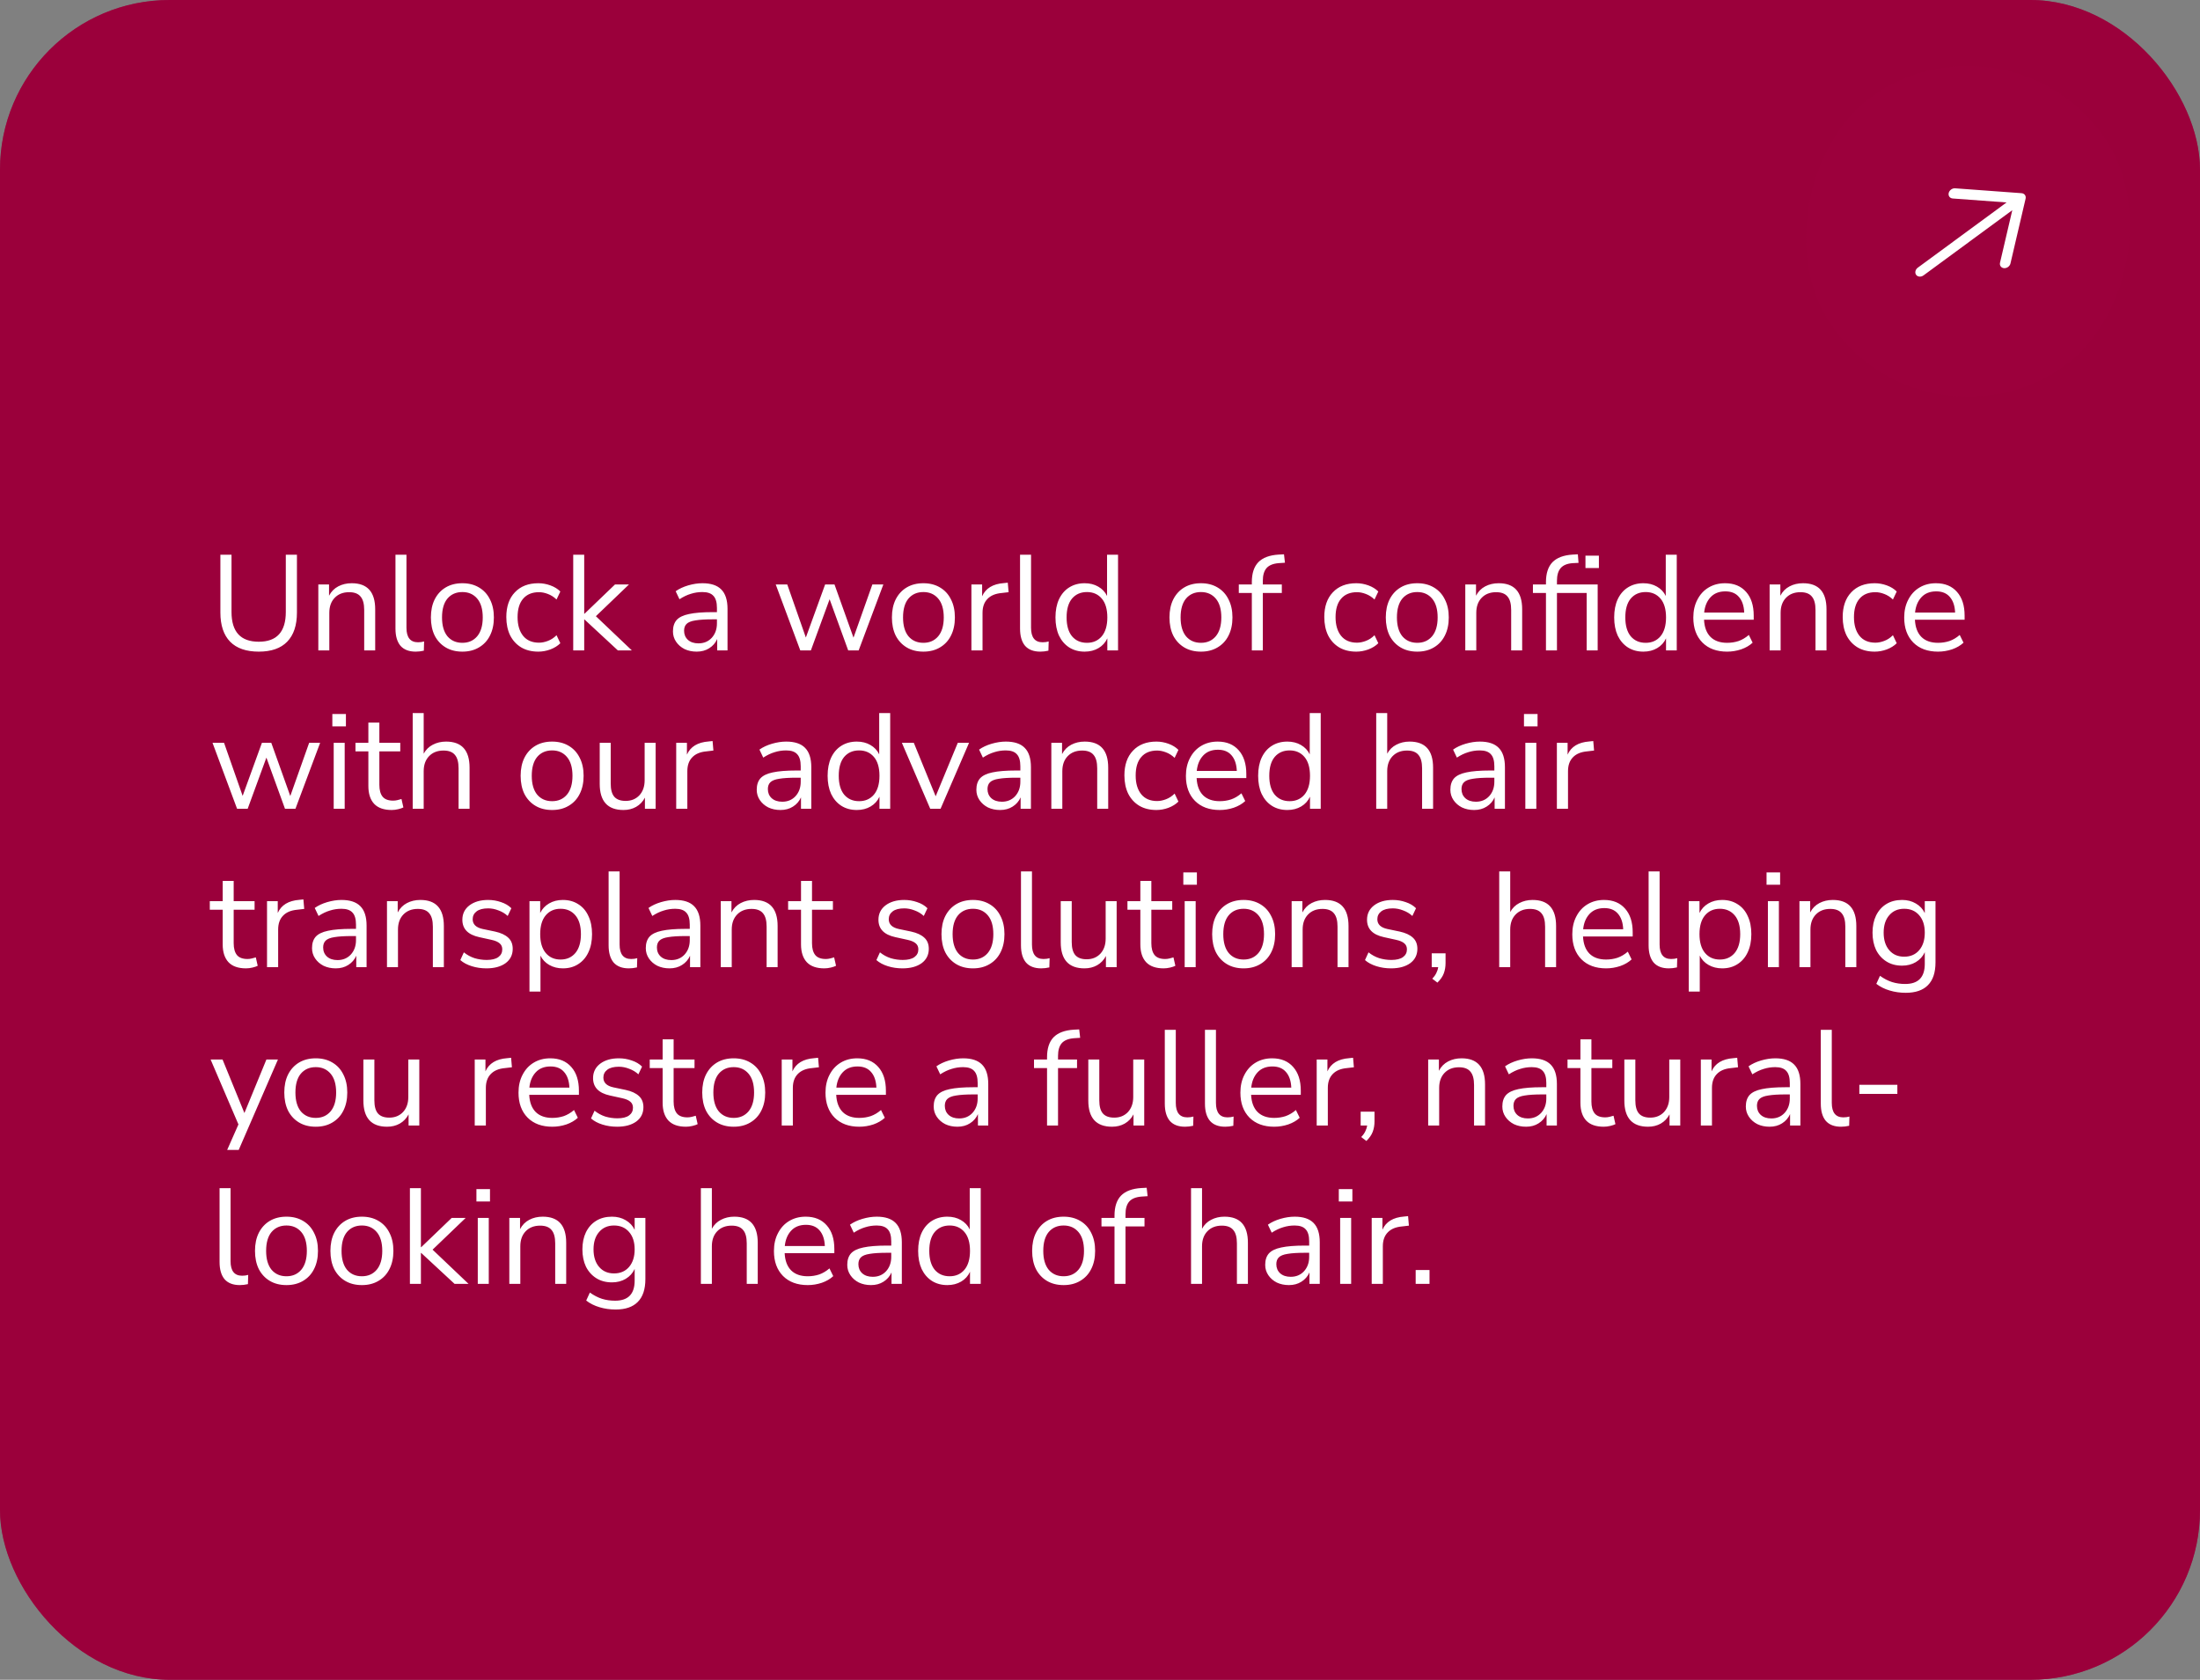<svg width="389" height="297" viewBox="0 0 389 297" fill="none" xmlns="http://www.w3.org/2000/svg">
<rect x="0" y="0" width="389" height="297" fill="#808080" stroke="none"/>
<g clip-path="url(#clip0_808_4062)">
<rect width="389" height="297" rx="30" fill="#9C003C"/>
<rect width="389" height="297" rx="24" fill="#9C003C" fill-opacity="0.58"/>
<rect width="58.549" height="58.573" rx="29.275" transform="matrix(-0.593 -0.805 0.806 -0.592 341.725 81.817)" fill="#9C003C"/>
<path d="M345.7 33.295L357.449 34.157C357.57 34.166 357.685 34.198 357.786 34.251C357.888 34.304 357.974 34.378 358.041 34.468C358.107 34.558 358.152 34.663 358.172 34.775C358.193 34.888 358.19 35.007 358.162 35.125L355.487 46.582C355.431 46.821 355.281 47.042 355.068 47.199C354.855 47.355 354.598 47.432 354.353 47.414C354.108 47.397 353.896 47.285 353.762 47.103C353.628 46.921 353.584 46.685 353.64 46.446L355.809 37.163L340.114 48.691C339.901 48.847 339.644 48.925 339.4 48.907C339.155 48.889 338.942 48.777 338.808 48.596C338.675 48.414 338.631 48.178 338.687 47.939C338.742 47.7 338.893 47.479 339.106 47.323L354.8 35.794L345.28 35.096C345.035 35.078 344.822 34.966 344.688 34.785C344.554 34.603 344.511 34.367 344.566 34.128C344.622 33.889 344.773 33.667 344.986 33.511C345.198 33.355 345.455 33.277 345.7 33.295Z" fill="white"/>
<path d="M45.76 115.216C43.536 115.216 41.848 114.632 40.696 113.464C39.544 112.28 38.968 110.56 38.968 108.304V98.08H40.936V108.208C40.936 111.712 42.544 113.464 45.76 113.464C48.944 113.464 50.536 111.712 50.536 108.208V98.08H52.504V108.304C52.504 110.56 51.928 112.28 50.776 113.464C49.64 114.632 47.968 115.216 45.76 115.216ZM56.285 115V103.336H58.181V105.328C58.565 104.592 59.109 104.04 59.813 103.672C60.517 103.304 61.309 103.12 62.189 103.12C64.957 103.12 66.341 104.656 66.341 107.728V115H64.397V107.848C64.397 106.76 64.181 105.968 63.749 105.472C63.333 104.96 62.661 104.704 61.733 104.704C60.661 104.704 59.805 105.04 59.165 105.712C58.541 106.368 58.229 107.248 58.229 108.352V115H56.285ZM73.502 115.216C72.318 115.216 71.422 114.872 70.814 114.184C70.222 113.48 69.926 112.464 69.926 111.136V98.08H71.87V110.992C71.87 112.704 72.55 113.56 73.91 113.56C74.31 113.56 74.67 113.512 74.99 113.416L74.942 115.048C74.446 115.16 73.966 115.216 73.502 115.216ZM81.758 115.216C80.622 115.216 79.638 114.968 78.806 114.472C77.974 113.976 77.326 113.28 76.862 112.384C76.414 111.472 76.19 110.4 76.19 109.168C76.19 107.936 76.414 106.872 76.862 105.976C77.326 105.064 77.974 104.36 78.806 103.864C79.638 103.368 80.622 103.12 81.758 103.12C82.878 103.12 83.854 103.368 84.686 103.864C85.534 104.36 86.182 105.064 86.63 105.976C87.094 106.872 87.326 107.936 87.326 109.168C87.326 110.4 87.094 111.472 86.63 112.384C86.182 113.28 85.534 113.976 84.686 114.472C83.854 114.968 82.878 115.216 81.758 115.216ZM81.758 113.656C82.846 113.656 83.718 113.272 84.374 112.504C85.03 111.72 85.358 110.608 85.358 109.168C85.358 107.712 85.03 106.6 84.374 105.832C83.718 105.064 82.846 104.68 81.758 104.68C80.654 104.68 79.774 105.064 79.118 105.832C78.478 106.6 78.158 107.712 78.158 109.168C78.158 110.608 78.478 111.72 79.118 112.504C79.774 113.272 80.654 113.656 81.758 113.656ZM95.19 115.216C94.022 115.216 93.014 114.968 92.166 114.472C91.318 113.96 90.662 113.248 90.198 112.336C89.75 111.408 89.526 110.328 89.526 109.096C89.526 107.24 90.03 105.784 91.038 104.728C92.046 103.656 93.43 103.12 95.19 103.12C95.91 103.12 96.622 103.248 97.326 103.504C98.03 103.76 98.614 104.12 99.078 104.584L98.406 106C97.942 105.552 97.43 105.224 96.87 105.016C96.326 104.808 95.806 104.704 95.31 104.704C94.094 104.704 93.158 105.088 92.502 105.856C91.846 106.608 91.518 107.696 91.518 109.12C91.518 110.512 91.846 111.616 92.502 112.432C93.158 113.232 94.094 113.632 95.31 113.632C95.806 113.632 96.326 113.528 96.87 113.32C97.43 113.112 97.942 112.776 98.406 112.312L99.078 113.728C98.614 114.192 98.022 114.56 97.302 114.832C96.598 115.088 95.894 115.216 95.19 115.216ZM101.355 115V98.08H103.299V108.52H103.347L108.747 103.336H111.219L105.363 108.952L111.723 115H109.251L103.347 109.528H103.299V115H101.355ZM123.191 115.216C122.391 115.216 121.671 115.064 121.031 114.76C120.407 114.44 119.911 114.008 119.543 113.464C119.175 112.92 118.991 112.312 118.991 111.64C118.991 110.792 119.207 110.12 119.639 109.624C120.087 109.128 120.815 108.776 121.823 108.568C122.847 108.344 124.239 108.232 125.999 108.232H126.767V107.488C126.767 106.496 126.559 105.784 126.143 105.352C125.743 104.904 125.095 104.68 124.199 104.68C123.495 104.68 122.815 104.784 122.159 104.992C121.503 105.184 120.831 105.504 120.143 105.952L119.471 104.536C120.079 104.104 120.815 103.76 121.679 103.504C122.559 103.248 123.399 103.12 124.199 103.12C125.703 103.12 126.815 103.488 127.535 104.224C128.271 104.96 128.639 106.104 128.639 107.656V115H126.815V112.984C126.511 113.672 126.039 114.216 125.399 114.616C124.775 115.016 124.039 115.216 123.191 115.216ZM123.503 113.752C124.463 113.752 125.247 113.424 125.855 112.768C126.463 112.096 126.767 111.248 126.767 110.224V109.504H126.023C124.727 109.504 123.703 109.568 122.951 109.696C122.215 109.808 121.695 110.016 121.391 110.32C121.103 110.608 120.959 111.008 120.959 111.52C120.959 112.176 121.183 112.712 121.631 113.128C122.095 113.544 122.719 113.752 123.503 113.752ZM141.506 115L137.162 103.336H139.202L142.49 112.72L145.898 103.336H147.554L150.914 112.744L154.25 103.336H156.194L151.826 115H149.978L146.69 105.952L143.378 115H141.506ZM163.274 115.216C162.138 115.216 161.154 114.968 160.322 114.472C159.49 113.976 158.842 113.28 158.378 112.384C157.93 111.472 157.706 110.4 157.706 109.168C157.706 107.936 157.93 106.872 158.378 105.976C158.842 105.064 159.49 104.36 160.322 103.864C161.154 103.368 162.138 103.12 163.274 103.12C164.394 103.12 165.37 103.368 166.202 103.864C167.05 104.36 167.698 105.064 168.146 105.976C168.61 106.872 168.842 107.936 168.842 109.168C168.842 110.4 168.61 111.472 168.146 112.384C167.698 113.28 167.05 113.976 166.202 114.472C165.37 114.968 164.394 115.216 163.274 115.216ZM163.274 113.656C164.362 113.656 165.234 113.272 165.89 112.504C166.546 111.72 166.874 110.608 166.874 109.168C166.874 107.712 166.546 106.6 165.89 105.832C165.234 105.064 164.362 104.68 163.274 104.68C162.17 104.68 161.29 105.064 160.634 105.832C159.994 106.6 159.674 107.712 159.674 109.168C159.674 110.608 159.994 111.72 160.634 112.504C161.29 113.272 162.17 113.656 163.274 113.656ZM171.762 115V103.336H173.658V105.424C174.282 104.016 175.562 103.24 177.498 103.096L178.194 103.024L178.338 104.704L177.114 104.848C176.01 104.944 175.17 105.296 174.594 105.904C174.018 106.496 173.73 107.312 173.73 108.352V115H171.762ZM183.939 115.216C182.755 115.216 181.859 114.872 181.251 114.184C180.659 113.48 180.363 112.464 180.363 111.136V98.08H182.307V110.992C182.307 112.704 182.987 113.56 184.347 113.56C184.747 113.56 185.107 113.512 185.427 113.416L185.379 115.048C184.883 115.16 184.403 115.216 183.939 115.216ZM191.787 115.216C190.747 115.216 189.835 114.968 189.051 114.472C188.283 113.976 187.683 113.28 187.251 112.384C186.835 111.472 186.627 110.4 186.627 109.168C186.627 107.92 186.835 106.848 187.251 105.952C187.683 105.04 188.283 104.344 189.051 103.864C189.835 103.368 190.747 103.12 191.787 103.12C192.699 103.12 193.499 103.32 194.187 103.72C194.891 104.12 195.411 104.672 195.747 105.376V98.08H197.691V115H195.795V112.864C195.459 113.6 194.939 114.176 194.235 114.592C193.531 115.008 192.715 115.216 191.787 115.216ZM192.195 113.656C193.283 113.656 194.155 113.272 194.811 112.504C195.467 111.72 195.795 110.608 195.795 109.168C195.795 107.712 195.467 106.6 194.811 105.832C194.155 105.064 193.283 104.68 192.195 104.68C191.091 104.68 190.211 105.064 189.555 105.832C188.915 106.6 188.595 107.712 188.595 109.168C188.595 110.608 188.915 111.72 189.555 112.504C190.211 113.272 191.091 113.656 192.195 113.656ZM212.352 115.216C211.216 115.216 210.232 114.968 209.4 114.472C208.568 113.976 207.92 113.28 207.456 112.384C207.008 111.472 206.784 110.4 206.784 109.168C206.784 107.936 207.008 106.872 207.456 105.976C207.92 105.064 208.568 104.36 209.4 103.864C210.232 103.368 211.216 103.12 212.352 103.12C213.472 103.12 214.448 103.368 215.28 103.864C216.128 104.36 216.776 105.064 217.224 105.976C217.688 106.872 217.92 107.936 217.92 109.168C217.92 110.4 217.688 111.472 217.224 112.384C216.776 113.28 216.128 113.976 215.28 114.472C214.448 114.968 213.472 115.216 212.352 115.216ZM212.352 113.656C213.44 113.656 214.312 113.272 214.968 112.504C215.624 111.72 215.952 110.608 215.952 109.168C215.952 107.712 215.624 106.6 214.968 105.832C214.312 105.064 213.44 104.68 212.352 104.68C211.248 104.68 210.368 105.064 209.712 105.832C209.072 106.6 208.752 107.712 208.752 109.168C208.752 110.608 209.072 111.72 209.712 112.504C210.368 113.272 211.248 113.656 212.352 113.656ZM221.346 115V104.848H219.042V103.336H221.346V102.928C221.346 101.376 221.73 100.2 222.498 99.4C223.282 98.6 224.482 98.152 226.098 98.056L227.034 98.008L227.202 99.496L226.098 99.568C225.106 99.648 224.386 99.944 223.938 100.456C223.506 100.968 223.29 101.712 223.29 102.688V103.336H226.65V104.848H223.29V115H221.346ZM239.823 115.216C238.655 115.216 237.647 114.968 236.799 114.472C235.951 113.96 235.295 113.248 234.831 112.336C234.383 111.408 234.159 110.328 234.159 109.096C234.159 107.24 234.663 105.784 235.671 104.728C236.679 103.656 238.063 103.12 239.823 103.12C240.543 103.12 241.255 103.248 241.959 103.504C242.663 103.76 243.247 104.12 243.711 104.584L243.039 106C242.575 105.552 242.063 105.224 241.503 105.016C240.959 104.808 240.439 104.704 239.943 104.704C238.727 104.704 237.791 105.088 237.135 105.856C236.479 106.608 236.151 107.696 236.151 109.12C236.151 110.512 236.479 111.616 237.135 112.432C237.791 113.232 238.727 113.632 239.943 113.632C240.439 113.632 240.959 113.528 241.503 113.32C242.063 113.112 242.575 112.776 243.039 112.312L243.711 113.728C243.247 114.192 242.655 114.56 241.935 114.832C241.231 115.088 240.527 115.216 239.823 115.216ZM250.602 115.216C249.466 115.216 248.482 114.968 247.65 114.472C246.818 113.976 246.17 113.28 245.706 112.384C245.258 111.472 245.034 110.4 245.034 109.168C245.034 107.936 245.258 106.872 245.706 105.976C246.17 105.064 246.818 104.36 247.65 103.864C248.482 103.368 249.466 103.12 250.602 103.12C251.722 103.12 252.698 103.368 253.53 103.864C254.378 104.36 255.026 105.064 255.474 105.976C255.938 106.872 256.17 107.936 256.17 109.168C256.17 110.4 255.938 111.472 255.474 112.384C255.026 113.28 254.378 113.976 253.53 114.472C252.698 114.968 251.722 115.216 250.602 115.216ZM250.602 113.656C251.69 113.656 252.562 113.272 253.218 112.504C253.874 111.72 254.202 110.608 254.202 109.168C254.202 107.712 253.874 106.6 253.218 105.832C252.562 105.064 251.69 104.68 250.602 104.68C249.498 104.68 248.618 105.064 247.962 105.832C247.322 106.6 247.002 107.712 247.002 109.168C247.002 110.608 247.322 111.72 247.962 112.504C248.618 113.272 249.498 113.656 250.602 113.656ZM259.09 115V103.336H260.986V105.328C261.37 104.592 261.914 104.04 262.618 103.672C263.322 103.304 264.114 103.12 264.994 103.12C267.762 103.12 269.146 104.656 269.146 107.728V115H267.202V107.848C267.202 106.76 266.986 105.968 266.554 105.472C266.138 104.96 265.466 104.704 264.538 104.704C263.466 104.704 262.61 105.04 261.97 105.712C261.346 106.368 261.034 107.248 261.034 108.352V115H259.09ZM273.354 115V104.848H271.05V103.336H273.354V102.928C273.354 101.376 273.738 100.2 274.506 99.4C275.29 98.6 276.49 98.152 278.106 98.056L278.994 98.008L279.114 99.52L278.106 99.568C277.114 99.632 276.394 99.928 275.946 100.456C275.514 100.968 275.298 101.712 275.298 102.688V103.336H282.498V115H280.554V104.848H275.298V115H273.354ZM280.338 100.432V98.248H282.714V100.432H280.338ZM290.577 115.216C289.537 115.216 288.625 114.968 287.84 114.472C287.073 113.976 286.473 113.28 286.041 112.384C285.625 111.472 285.417 110.4 285.417 109.168C285.417 107.92 285.625 106.848 286.041 105.952C286.473 105.04 287.073 104.344 287.84 103.864C288.625 103.368 289.537 103.12 290.577 103.12C291.489 103.12 292.289 103.32 292.977 103.72C293.681 104.12 294.201 104.672 294.537 105.376V98.08H296.481V115H294.585V112.864C294.249 113.6 293.729 114.176 293.025 114.592C292.321 115.008 291.505 115.216 290.577 115.216ZM290.985 113.656C292.073 113.656 292.945 113.272 293.601 112.504C294.257 111.72 294.585 110.608 294.585 109.168C294.585 107.712 294.257 106.6 293.601 105.832C292.945 105.064 292.073 104.68 290.985 104.68C289.881 104.68 289.001 105.064 288.345 105.832C287.705 106.6 287.385 107.712 287.385 109.168C287.385 110.608 287.705 111.72 288.345 112.504C289.001 113.272 289.881 113.656 290.985 113.656ZM305.385 115.216C303.545 115.216 302.089 114.68 301.017 113.608C299.945 112.52 299.409 111.048 299.409 109.192C299.409 107.992 299.649 106.936 300.129 106.024C300.609 105.096 301.265 104.384 302.097 103.888C302.945 103.376 303.921 103.12 305.025 103.12C306.609 103.12 307.849 103.632 308.745 104.656C309.641 105.664 310.089 107.056 310.089 108.832V109.576H301.305C301.369 110.904 301.753 111.92 302.457 112.624C303.161 113.312 304.137 113.656 305.385 113.656C306.089 113.656 306.761 113.552 307.401 113.344C308.041 113.12 308.649 112.76 309.225 112.264L309.897 113.632C309.369 114.128 308.697 114.52 307.881 114.808C307.065 115.08 306.233 115.216 305.385 115.216ZM305.073 104.56C303.969 104.56 303.097 104.904 302.457 105.592C301.817 106.28 301.441 107.184 301.329 108.304H308.409C308.361 107.12 308.049 106.2 307.473 105.544C306.913 104.888 306.113 104.56 305.073 104.56ZM312.902 115V103.336H314.798V105.328C315.182 104.592 315.726 104.04 316.43 103.672C317.134 103.304 317.926 103.12 318.806 103.12C321.574 103.12 322.958 104.656 322.958 107.728V115H321.014V107.848C321.014 106.76 320.798 105.968 320.366 105.472C319.95 104.96 319.278 104.704 318.35 104.704C317.278 104.704 316.422 105.04 315.782 105.712C315.158 106.368 314.846 107.248 314.846 108.352V115H312.902ZM331.487 115.216C330.319 115.216 329.311 114.968 328.463 114.472C327.615 113.96 326.959 113.248 326.495 112.336C326.047 111.408 325.823 110.328 325.823 109.096C325.823 107.24 326.327 105.784 327.335 104.728C328.343 103.656 329.727 103.12 331.487 103.12C332.207 103.12 332.919 103.248 333.623 103.504C334.327 103.76 334.911 104.12 335.375 104.584L334.703 106C334.239 105.552 333.727 105.224 333.167 105.016C332.623 104.808 332.103 104.704 331.607 104.704C330.391 104.704 329.455 105.088 328.799 105.856C328.143 106.608 327.815 107.696 327.815 109.12C327.815 110.512 328.143 111.616 328.799 112.432C329.455 113.232 330.391 113.632 331.607 113.632C332.103 113.632 332.623 113.528 333.167 113.32C333.727 113.112 334.239 112.776 334.703 112.312L335.375 113.728C334.911 114.192 334.319 114.56 333.599 114.832C332.895 115.088 332.191 115.216 331.487 115.216ZM342.674 115.216C340.834 115.216 339.378 114.68 338.306 113.608C337.234 112.52 336.698 111.048 336.698 109.192C336.698 107.992 336.938 106.936 337.418 106.024C337.898 105.096 338.554 104.384 339.386 103.888C340.234 103.376 341.21 103.12 342.314 103.12C343.898 103.12 345.138 103.632 346.034 104.656C346.93 105.664 347.378 107.056 347.378 108.832V109.576H338.594C338.658 110.904 339.042 111.92 339.746 112.624C340.45 113.312 341.426 113.656 342.674 113.656C343.378 113.656 344.05 113.552 344.69 113.344C345.33 113.12 345.938 112.76 346.514 112.264L347.186 113.632C346.658 114.128 345.986 114.52 345.17 114.808C344.354 115.08 343.522 115.216 342.674 115.216ZM342.362 104.56C341.258 104.56 340.386 104.904 339.746 105.592C339.106 106.28 338.73 107.184 338.618 108.304H345.698C345.65 107.12 345.338 106.2 344.762 105.544C344.202 104.888 343.402 104.56 342.362 104.56ZM41.92 143L37.576 131.336H39.616L42.904 140.72L46.312 131.336H47.968L51.328 140.744L54.664 131.336H56.608L52.24 143H50.392L47.104 133.952L43.792 143H41.92ZM58.764 128.432V126.248H61.164V128.432H58.764ZM59.004 143V131.336H60.948V143H59.004ZM69.262 143.216C67.886 143.216 66.854 142.856 66.166 142.136C65.478 141.4 65.134 140.344 65.134 138.968V132.848H62.854V131.336H65.134V127.76H67.078V131.336H70.774V132.848H67.078V138.776C67.078 139.688 67.27 140.384 67.654 140.864C68.038 141.328 68.662 141.56 69.526 141.56C69.782 141.56 70.038 141.528 70.294 141.464C70.55 141.4 70.782 141.336 70.99 141.272L71.326 142.76C71.118 142.872 70.814 142.976 70.414 143.072C70.014 143.168 69.63 143.216 69.262 143.216ZM72.972 143V126.08H74.916V133.256C75.3 132.552 75.836 132.024 76.524 131.672C77.228 131.304 78.012 131.12 78.876 131.12C81.644 131.12 83.028 132.656 83.028 135.728V143H81.084V135.848C81.084 134.76 80.868 133.968 80.436 133.472C80.02 132.96 79.348 132.704 78.42 132.704C77.348 132.704 76.492 133.04 75.852 133.712C75.228 134.368 74.916 135.248 74.916 136.352V143H72.972ZM97.625 143.216C96.489 143.216 95.505 142.968 94.673 142.472C93.841 141.976 93.193 141.28 92.729 140.384C92.281 139.472 92.057 138.4 92.057 137.168C92.057 135.936 92.281 134.872 92.729 133.976C93.193 133.064 93.841 132.36 94.673 131.864C95.505 131.368 96.489 131.12 97.625 131.12C98.745 131.12 99.721 131.368 100.553 131.864C101.401 132.36 102.049 133.064 102.497 133.976C102.961 134.872 103.193 135.936 103.193 137.168C103.193 138.4 102.961 139.472 102.497 140.384C102.049 141.28 101.401 141.976 100.553 142.472C99.721 142.968 98.745 143.216 97.625 143.216ZM97.625 141.656C98.713 141.656 99.585 141.272 100.241 140.504C100.897 139.72 101.225 138.608 101.225 137.168C101.225 135.712 100.897 134.6 100.241 133.832C99.585 133.064 98.713 132.68 97.625 132.68C96.521 132.68 95.641 133.064 94.985 133.832C94.345 134.6 94.025 135.712 94.025 137.168C94.025 138.608 94.345 139.72 94.985 140.504C95.641 141.272 96.521 141.656 97.625 141.656ZM110.241 143.216C107.441 143.216 106.041 141.672 106.041 138.584V131.336H107.985V138.56C107.985 139.6 108.193 140.368 108.609 140.864C109.041 141.36 109.713 141.608 110.625 141.608C111.617 141.608 112.425 141.28 113.049 140.624C113.673 139.952 113.985 139.064 113.985 137.96V131.336H115.929V143H114.033V141.032C113.665 141.736 113.145 142.28 112.473 142.664C111.817 143.032 111.073 143.216 110.241 143.216ZM119.566 143V131.336H121.462V133.424C122.086 132.016 123.366 131.24 125.302 131.096L125.998 131.024L126.142 132.704L124.918 132.848C123.814 132.944 122.974 133.296 122.398 133.904C121.822 134.496 121.534 135.312 121.534 136.352V143H119.566ZM138.004 143.216C137.204 143.216 136.484 143.064 135.844 142.76C135.22 142.44 134.724 142.008 134.356 141.464C133.988 140.92 133.804 140.312 133.804 139.64C133.804 138.792 134.02 138.12 134.452 137.624C134.9 137.128 135.628 136.776 136.636 136.568C137.66 136.344 139.052 136.232 140.812 136.232H141.58V135.488C141.58 134.496 141.372 133.784 140.956 133.352C140.556 132.904 139.908 132.68 139.012 132.68C138.308 132.68 137.628 132.784 136.972 132.992C136.316 133.184 135.644 133.504 134.956 133.952L134.284 132.536C134.892 132.104 135.628 131.76 136.492 131.504C137.372 131.248 138.212 131.12 139.012 131.12C140.516 131.12 141.628 131.488 142.348 132.224C143.084 132.96 143.452 134.104 143.452 135.656V143H141.628V140.984C141.324 141.672 140.852 142.216 140.212 142.616C139.588 143.016 138.852 143.216 138.004 143.216ZM138.316 141.752C139.276 141.752 140.06 141.424 140.668 140.768C141.276 140.096 141.58 139.248 141.58 138.224V137.504H140.836C139.54 137.504 138.516 137.568 137.764 137.696C137.028 137.808 136.508 138.016 136.204 138.32C135.916 138.608 135.772 139.008 135.772 139.52C135.772 140.176 135.996 140.712 136.444 141.128C136.908 141.544 137.532 141.752 138.316 141.752ZM151.498 143.216C150.458 143.216 149.546 142.968 148.762 142.472C147.994 141.976 147.394 141.28 146.962 140.384C146.546 139.472 146.338 138.4 146.338 137.168C146.338 135.92 146.546 134.848 146.962 133.952C147.394 133.04 147.994 132.344 148.762 131.864C149.546 131.368 150.458 131.12 151.498 131.12C152.41 131.12 153.21 131.32 153.898 131.72C154.602 132.12 155.122 132.672 155.458 133.376V126.08H157.402V143H155.506V140.864C155.17 141.6 154.65 142.176 153.946 142.592C153.242 143.008 152.426 143.216 151.498 143.216ZM151.906 141.656C152.994 141.656 153.866 141.272 154.522 140.504C155.178 139.72 155.506 138.608 155.506 137.168C155.506 135.712 155.178 134.6 154.522 133.832C153.866 133.064 152.994 132.68 151.906 132.68C150.802 132.68 149.922 133.064 149.266 133.832C148.626 134.6 148.306 135.712 148.306 137.168C148.306 138.608 148.626 139.72 149.266 140.504C149.922 141.272 150.802 141.656 151.906 141.656ZM164.483 143L159.467 131.336H161.579L165.443 140.792L169.355 131.336H171.347L166.307 143H164.483ZM176.84 143.216C176.04 143.216 175.32 143.064 174.68 142.76C174.056 142.44 173.56 142.008 173.192 141.464C172.824 140.92 172.64 140.312 172.64 139.64C172.64 138.792 172.856 138.12 173.288 137.624C173.736 137.128 174.464 136.776 175.472 136.568C176.496 136.344 177.888 136.232 179.648 136.232H180.416V135.488C180.416 134.496 180.208 133.784 179.792 133.352C179.392 132.904 178.744 132.68 177.848 132.68C177.144 132.68 176.464 132.784 175.808 132.992C175.152 133.184 174.48 133.504 173.792 133.952L173.12 132.536C173.728 132.104 174.464 131.76 175.328 131.504C176.208 131.248 177.048 131.12 177.848 131.12C179.352 131.12 180.464 131.488 181.184 132.224C181.92 132.96 182.288 134.104 182.288 135.656V143H180.464V140.984C180.16 141.672 179.688 142.216 179.048 142.616C178.424 143.016 177.688 143.216 176.84 143.216ZM177.152 141.752C178.112 141.752 178.896 141.424 179.504 140.768C180.112 140.096 180.416 139.248 180.416 138.224V137.504H179.672C178.376 137.504 177.352 137.568 176.6 137.696C175.864 137.808 175.344 138.016 175.04 138.32C174.752 138.608 174.608 139.008 174.608 139.52C174.608 140.176 174.832 140.712 175.28 141.128C175.744 141.544 176.368 141.752 177.152 141.752ZM185.894 143V131.336H187.79V133.328C188.174 132.592 188.718 132.04 189.422 131.672C190.126 131.304 190.918 131.12 191.798 131.12C194.566 131.12 195.95 132.656 195.95 135.728V143H194.006V135.848C194.006 134.76 193.79 133.968 193.358 133.472C192.942 132.96 192.27 132.704 191.342 132.704C190.27 132.704 189.414 133.04 188.774 133.712C188.15 134.368 187.838 135.248 187.838 136.352V143H185.894ZM204.479 143.216C203.311 143.216 202.303 142.968 201.455 142.472C200.607 141.96 199.951 141.248 199.487 140.336C199.039 139.408 198.815 138.328 198.815 137.096C198.815 135.24 199.319 133.784 200.327 132.728C201.335 131.656 202.719 131.12 204.479 131.12C205.199 131.12 205.911 131.248 206.615 131.504C207.319 131.76 207.903 132.12 208.367 132.584L207.695 134C207.231 133.552 206.719 133.224 206.159 133.016C205.615 132.808 205.095 132.704 204.599 132.704C203.383 132.704 202.447 133.088 201.791 133.856C201.135 134.608 200.807 135.696 200.807 137.12C200.807 138.512 201.135 139.616 201.791 140.432C202.447 141.232 203.383 141.632 204.599 141.632C205.095 141.632 205.615 141.528 206.159 141.32C206.719 141.112 207.231 140.776 207.695 140.312L208.367 141.728C207.903 142.192 207.311 142.56 206.591 142.832C205.887 143.088 205.183 143.216 204.479 143.216ZM215.666 143.216C213.826 143.216 212.37 142.68 211.298 141.608C210.226 140.52 209.69 139.048 209.69 137.192C209.69 135.992 209.93 134.936 210.41 134.024C210.89 133.096 211.546 132.384 212.378 131.888C213.226 131.376 214.202 131.12 215.306 131.12C216.89 131.12 218.13 131.632 219.026 132.656C219.922 133.664 220.37 135.056 220.37 136.832V137.576H211.586C211.65 138.904 212.034 139.92 212.738 140.624C213.442 141.312 214.418 141.656 215.666 141.656C216.37 141.656 217.042 141.552 217.682 141.344C218.322 141.12 218.93 140.76 219.506 140.264L220.178 141.632C219.65 142.128 218.978 142.52 218.162 142.808C217.346 143.08 216.514 143.216 215.666 143.216ZM215.354 132.56C214.25 132.56 213.378 132.904 212.738 133.592C212.098 134.28 211.722 135.184 211.61 136.304H218.69C218.642 135.12 218.33 134.2 217.754 133.544C217.194 132.888 216.394 132.56 215.354 132.56ZM227.623 143.216C226.583 143.216 225.671 142.968 224.887 142.472C224.119 141.976 223.519 141.28 223.087 140.384C222.671 139.472 222.463 138.4 222.463 137.168C222.463 135.92 222.671 134.848 223.087 133.952C223.519 133.04 224.119 132.344 224.887 131.864C225.671 131.368 226.583 131.12 227.623 131.12C228.535 131.12 229.335 131.32 230.023 131.72C230.727 132.12 231.247 132.672 231.583 133.376V126.08H233.527V143H231.631V140.864C231.295 141.6 230.775 142.176 230.071 142.592C229.367 143.008 228.551 143.216 227.623 143.216ZM228.031 141.656C229.119 141.656 229.991 141.272 230.647 140.504C231.303 139.72 231.631 138.608 231.631 137.168C231.631 135.712 231.303 134.6 230.647 133.832C229.991 133.064 229.119 132.68 228.031 132.68C226.927 132.68 226.047 133.064 225.391 133.832C224.751 134.6 224.431 135.712 224.431 137.168C224.431 138.608 224.751 139.72 225.391 140.504C226.047 141.272 226.927 141.656 228.031 141.656ZM243.34 143V126.08H245.284V133.256C245.668 132.552 246.204 132.024 246.892 131.672C247.596 131.304 248.38 131.12 249.244 131.12C252.012 131.12 253.396 132.656 253.396 135.728V143H251.452V135.848C251.452 134.76 251.236 133.968 250.804 133.472C250.388 132.96 249.716 132.704 248.788 132.704C247.716 132.704 246.86 133.04 246.22 133.712C245.596 134.368 245.284 135.248 245.284 136.352V143H243.34ZM260.652 143.216C259.852 143.216 259.132 143.064 258.492 142.76C257.868 142.44 257.372 142.008 257.004 141.464C256.636 140.92 256.452 140.312 256.452 139.64C256.452 138.792 256.668 138.12 257.1 137.624C257.548 137.128 258.276 136.776 259.284 136.568C260.308 136.344 261.7 136.232 263.46 136.232H264.228V135.488C264.228 134.496 264.02 133.784 263.604 133.352C263.204 132.904 262.556 132.68 261.66 132.68C260.956 132.68 260.276 132.784 259.62 132.992C258.964 133.184 258.292 133.504 257.604 133.952L256.932 132.536C257.54 132.104 258.276 131.76 259.14 131.504C260.02 131.248 260.86 131.12 261.66 131.12C263.164 131.12 264.276 131.488 264.996 132.224C265.732 132.96 266.1 134.104 266.1 135.656V143H264.276V140.984C263.972 141.672 263.5 142.216 262.86 142.616C262.236 143.016 261.5 143.216 260.652 143.216ZM260.964 141.752C261.924 141.752 262.708 141.424 263.316 140.768C263.924 140.096 264.228 139.248 264.228 138.224V137.504H263.484C262.188 137.504 261.164 137.568 260.412 137.696C259.676 137.808 259.156 138.016 258.852 138.32C258.564 138.608 258.42 139.008 258.42 139.52C258.42 140.176 258.644 140.712 259.092 141.128C259.556 141.544 260.18 141.752 260.964 141.752ZM269.467 128.432V126.248H271.867V128.432H269.467ZM269.707 143V131.336H271.651V143H269.707ZM275.285 143V131.336H277.181V133.424C277.805 132.016 279.085 131.24 281.021 131.096L281.717 131.024L281.861 132.704L280.637 132.848C279.533 132.944 278.693 133.296 278.117 133.904C277.541 134.496 277.253 135.312 277.253 136.352V143H275.285ZM43.504 171.216C42.128 171.216 41.096 170.856 40.408 170.136C39.72 169.4 39.376 168.344 39.376 166.968V160.848H37.096V159.336H39.376V155.76H41.32V159.336H45.016V160.848H41.32V166.776C41.32 167.688 41.512 168.384 41.896 168.864C42.28 169.328 42.904 169.56 43.768 169.56C44.024 169.56 44.28 169.528 44.536 169.464C44.792 169.4 45.024 169.336 45.232 169.272L45.568 170.76C45.36 170.872 45.056 170.976 44.656 171.072C44.256 171.168 43.872 171.216 43.504 171.216ZM47.215 171V159.336H49.111V161.424C49.735 160.016 51.015 159.24 52.951 159.096L53.647 159.024L53.791 160.704L52.567 160.848C51.463 160.944 50.623 161.296 50.047 161.904C49.471 162.496 49.183 163.312 49.183 164.352V171H47.215ZM59.371 171.216C58.571 171.216 57.851 171.064 57.211 170.76C56.587 170.44 56.091 170.008 55.723 169.464C55.355 168.92 55.171 168.312 55.171 167.64C55.171 166.792 55.387 166.12 55.819 165.624C56.267 165.128 56.995 164.776 58.003 164.568C59.027 164.344 60.419 164.232 62.179 164.232H62.947V163.488C62.947 162.496 62.739 161.784 62.323 161.352C61.923 160.904 61.275 160.68 60.379 160.68C59.675 160.68 58.995 160.784 58.339 160.992C57.683 161.184 57.011 161.504 56.323 161.952L55.651 160.536C56.259 160.104 56.995 159.76 57.859 159.504C58.739 159.248 59.579 159.12 60.379 159.12C61.883 159.12 62.995 159.488 63.715 160.224C64.451 160.96 64.819 162.104 64.819 163.656V171H62.995V168.984C62.691 169.672 62.219 170.216 61.579 170.616C60.955 171.016 60.219 171.216 59.371 171.216ZM59.683 169.752C60.643 169.752 61.427 169.424 62.035 168.768C62.643 168.096 62.947 167.248 62.947 166.224V165.504H62.203C60.907 165.504 59.883 165.568 59.131 165.696C58.395 165.808 57.875 166.016 57.571 166.32C57.283 166.608 57.139 167.008 57.139 167.52C57.139 168.176 57.363 168.712 57.811 169.128C58.275 169.544 58.899 169.752 59.683 169.752ZM68.426 171V159.336H70.322V161.328C70.706 160.592 71.25 160.04 71.954 159.672C72.658 159.304 73.45 159.12 74.33 159.12C77.098 159.12 78.482 160.656 78.482 163.728V171H76.538V163.848C76.538 162.76 76.322 161.968 75.89 161.472C75.474 160.96 74.802 160.704 73.874 160.704C72.802 160.704 71.946 161.04 71.306 161.712C70.682 162.368 70.37 163.248 70.37 164.352V171H68.426ZM86.002 171.216C85.09 171.216 84.226 171.088 83.41 170.832C82.594 170.576 81.922 170.216 81.394 169.752L82.018 168.384C82.594 168.848 83.226 169.192 83.914 169.416C84.618 169.624 85.33 169.728 86.05 169.728C86.962 169.728 87.65 169.56 88.114 169.224C88.578 168.888 88.81 168.432 88.81 167.856C88.81 167.408 88.658 167.056 88.354 166.8C88.05 166.528 87.57 166.32 86.914 166.176L84.73 165.696C82.746 165.264 81.754 164.24 81.754 162.624C81.754 161.568 82.17 160.72 83.002 160.08C83.85 159.44 84.954 159.12 86.314 159.12C87.114 159.12 87.874 159.248 88.594 159.504C89.33 159.744 89.938 160.104 90.418 160.584L89.77 161.952C89.306 161.52 88.762 161.192 88.138 160.968C87.53 160.728 86.922 160.608 86.314 160.608C85.418 160.608 84.738 160.784 84.274 161.136C83.81 161.488 83.578 161.952 83.578 162.528C83.578 163.424 84.17 164 85.354 164.256L87.538 164.712C88.562 164.936 89.338 165.296 89.866 165.792C90.394 166.272 90.658 166.928 90.658 167.76C90.658 168.832 90.234 169.68 89.386 170.304C88.538 170.912 87.41 171.216 86.002 171.216ZM93.621 175.32V159.336H95.517V161.424C95.869 160.704 96.389 160.144 97.077 159.744C97.781 159.328 98.597 159.12 99.525 159.12C100.565 159.12 101.469 159.368 102.237 159.864C103.021 160.344 103.621 161.04 104.037 161.952C104.469 162.848 104.685 163.92 104.685 165.168C104.685 166.4 104.469 167.472 104.037 168.384C103.621 169.28 103.021 169.976 102.237 170.472C101.469 170.968 100.565 171.216 99.525 171.216C98.629 171.216 97.829 171.016 97.125 170.616C96.421 170.216 95.901 169.664 95.565 168.96V175.32H93.621ZM99.117 169.656C100.205 169.656 101.077 169.272 101.733 168.504C102.389 167.72 102.717 166.608 102.717 165.168C102.717 163.712 102.389 162.6 101.733 161.832C101.077 161.064 100.205 160.68 99.117 160.68C98.029 160.68 97.157 161.064 96.501 161.832C95.845 162.6 95.517 163.712 95.517 165.168C95.517 166.608 95.845 167.72 96.501 168.504C97.157 169.272 98.029 169.656 99.117 169.656ZM111.189 171.216C110.005 171.216 109.109 170.872 108.501 170.184C107.909 169.48 107.613 168.464 107.613 167.136V154.08H109.557V166.992C109.557 168.704 110.237 169.56 111.597 169.56C111.997 169.56 112.357 169.512 112.677 169.416L112.629 171.048C112.133 171.16 111.653 171.216 111.189 171.216ZM118.387 171.216C117.587 171.216 116.867 171.064 116.227 170.76C115.603 170.44 115.107 170.008 114.739 169.464C114.371 168.92 114.187 168.312 114.187 167.64C114.187 166.792 114.403 166.12 114.835 165.624C115.283 165.128 116.011 164.776 117.019 164.568C118.043 164.344 119.435 164.232 121.195 164.232H121.963V163.488C121.963 162.496 121.755 161.784 121.339 161.352C120.939 160.904 120.291 160.68 119.395 160.68C118.691 160.68 118.011 160.784 117.355 160.992C116.699 161.184 116.027 161.504 115.339 161.952L114.667 160.536C115.275 160.104 116.011 159.76 116.875 159.504C117.755 159.248 118.595 159.12 119.395 159.12C120.899 159.12 122.011 159.488 122.731 160.224C123.467 160.96 123.835 162.104 123.835 163.656V171H122.011V168.984C121.707 169.672 121.235 170.216 120.595 170.616C119.971 171.016 119.235 171.216 118.387 171.216ZM118.699 169.752C119.659 169.752 120.443 169.424 121.051 168.768C121.659 168.096 121.963 167.248 121.963 166.224V165.504H121.219C119.923 165.504 118.899 165.568 118.147 165.696C117.411 165.808 116.891 166.016 116.587 166.32C116.299 166.608 116.155 167.008 116.155 167.52C116.155 168.176 116.379 168.712 116.827 169.128C117.291 169.544 117.915 169.752 118.699 169.752ZM127.441 171V159.336H129.337V161.328C129.721 160.592 130.265 160.04 130.969 159.672C131.673 159.304 132.465 159.12 133.345 159.12C136.113 159.12 137.497 160.656 137.497 163.728V171H135.553V163.848C135.553 162.76 135.337 161.968 134.905 161.472C134.489 160.96 133.817 160.704 132.889 160.704C131.817 160.704 130.961 161.04 130.321 161.712C129.697 162.368 129.385 163.248 129.385 164.352V171H127.441ZM145.762 171.216C144.386 171.216 143.354 170.856 142.666 170.136C141.978 169.4 141.634 168.344 141.634 166.968V160.848H139.354V159.336H141.634V155.76H143.578V159.336H147.274V160.848H143.578V166.776C143.578 167.688 143.77 168.384 144.154 168.864C144.538 169.328 145.162 169.56 146.026 169.56C146.282 169.56 146.538 169.528 146.794 169.464C147.05 169.4 147.282 169.336 147.49 169.272L147.826 170.76C147.618 170.872 147.314 170.976 146.914 171.072C146.514 171.168 146.13 171.216 145.762 171.216ZM159.573 171.216C158.661 171.216 157.797 171.088 156.98 170.832C156.164 170.576 155.493 170.216 154.965 169.752L155.589 168.384C156.165 168.848 156.797 169.192 157.485 169.416C158.189 169.624 158.901 169.728 159.621 169.728C160.533 169.728 161.221 169.56 161.685 169.224C162.149 168.888 162.381 168.432 162.381 167.856C162.381 167.408 162.229 167.056 161.925 166.8C161.621 166.528 161.141 166.32 160.485 166.176L158.301 165.696C156.317 165.264 155.325 164.24 155.325 162.624C155.325 161.568 155.741 160.72 156.573 160.08C157.421 159.44 158.525 159.12 159.885 159.12C160.685 159.12 161.445 159.248 162.165 159.504C162.901 159.744 163.509 160.104 163.989 160.584L163.341 161.952C162.877 161.52 162.333 161.192 161.709 160.968C161.101 160.728 160.493 160.608 159.885 160.608C158.989 160.608 158.309 160.784 157.845 161.136C157.381 161.488 157.149 161.952 157.149 162.528C157.149 163.424 157.741 164 158.925 164.256L161.109 164.712C162.133 164.936 162.909 165.296 163.437 165.792C163.965 166.272 164.229 166.928 164.229 167.76C164.229 168.832 163.805 169.68 162.957 170.304C162.109 170.912 160.981 171.216 159.573 171.216ZM172.039 171.216C170.903 171.216 169.919 170.968 169.087 170.472C168.255 169.976 167.607 169.28 167.143 168.384C166.695 167.472 166.471 166.4 166.471 165.168C166.471 163.936 166.695 162.872 167.143 161.976C167.607 161.064 168.255 160.36 169.087 159.864C169.919 159.368 170.903 159.12 172.039 159.12C173.159 159.12 174.135 159.368 174.967 159.864C175.815 160.36 176.463 161.064 176.911 161.976C177.375 162.872 177.607 163.936 177.607 165.168C177.607 166.4 177.375 167.472 176.911 168.384C176.463 169.28 175.815 169.976 174.967 170.472C174.135 170.968 173.159 171.216 172.039 171.216ZM172.039 169.656C173.127 169.656 173.999 169.272 174.655 168.504C175.311 167.72 175.639 166.608 175.639 165.168C175.639 163.712 175.311 162.6 174.655 161.832C173.999 161.064 173.127 160.68 172.039 160.68C170.935 160.68 170.055 161.064 169.399 161.832C168.759 162.6 168.439 163.712 168.439 165.168C168.439 166.608 168.759 167.72 169.399 168.504C170.055 169.272 170.935 169.656 172.039 169.656ZM184.103 171.216C182.919 171.216 182.023 170.872 181.415 170.184C180.823 169.48 180.527 168.464 180.527 167.136V154.08H182.471V166.992C182.471 168.704 183.151 169.56 184.511 169.56C184.911 169.56 185.271 169.512 185.591 169.416L185.543 171.048C185.047 171.16 184.567 171.216 184.103 171.216ZM191.757 171.216C188.957 171.216 187.557 169.672 187.557 166.584V159.336H189.501V166.56C189.501 167.6 189.709 168.368 190.125 168.864C190.557 169.36 191.229 169.608 192.141 169.608C193.133 169.608 193.941 169.28 194.565 168.624C195.189 167.952 195.501 167.064 195.501 165.96V159.336H197.445V171H195.549V169.032C195.181 169.736 194.661 170.28 193.989 170.664C193.333 171.032 192.589 171.216 191.757 171.216ZM205.762 171.216C204.386 171.216 203.354 170.856 202.666 170.136C201.978 169.4 201.634 168.344 201.634 166.968V160.848H199.354V159.336H201.634V155.76H203.578V159.336H207.274V160.848H203.578V166.776C203.578 167.688 203.77 168.384 204.154 168.864C204.538 169.328 205.162 169.56 206.026 169.56C206.282 169.56 206.538 169.528 206.794 169.464C207.05 169.4 207.282 169.336 207.49 169.272L207.826 170.76C207.618 170.872 207.314 170.976 206.914 171.072C206.514 171.168 206.13 171.216 205.762 171.216ZM209.232 156.432V154.248H211.632V156.432H209.232ZM209.472 171V159.336H211.416V171H209.472ZM219.899 171.216C218.763 171.216 217.779 170.968 216.947 170.472C216.115 169.976 215.467 169.28 215.003 168.384C214.555 167.472 214.331 166.4 214.331 165.168C214.331 163.936 214.555 162.872 215.003 161.976C215.467 161.064 216.115 160.36 216.947 159.864C217.779 159.368 218.763 159.12 219.899 159.12C221.019 159.12 221.995 159.368 222.827 159.864C223.675 160.36 224.323 161.064 224.771 161.976C225.235 162.872 225.467 163.936 225.467 165.168C225.467 166.4 225.235 167.472 224.771 168.384C224.323 169.28 223.675 169.976 222.827 170.472C221.995 170.968 221.019 171.216 219.899 171.216ZM219.899 169.656C220.987 169.656 221.859 169.272 222.515 168.504C223.171 167.72 223.499 166.608 223.499 165.168C223.499 163.712 223.171 162.6 222.515 161.832C221.859 161.064 220.987 160.68 219.899 160.68C218.795 160.68 217.915 161.064 217.259 161.832C216.619 162.6 216.299 163.712 216.299 165.168C216.299 166.608 216.619 167.72 217.259 168.504C217.915 169.272 218.795 169.656 219.899 169.656ZM228.387 171V159.336H230.283V161.328C230.667 160.592 231.211 160.04 231.915 159.672C232.619 159.304 233.411 159.12 234.291 159.12C237.059 159.12 238.443 160.656 238.443 163.728V171H236.499V163.848C236.499 162.76 236.283 161.968 235.851 161.472C235.435 160.96 234.763 160.704 233.835 160.704C232.763 160.704 231.907 161.04 231.267 161.712C230.643 162.368 230.331 163.248 230.331 164.352V171H228.387ZM245.963 171.216C245.051 171.216 244.187 171.088 243.371 170.832C242.555 170.576 241.883 170.216 241.355 169.752L241.979 168.384C242.555 168.848 243.187 169.192 243.875 169.416C244.579 169.624 245.291 169.728 246.011 169.728C246.923 169.728 247.611 169.56 248.075 169.224C248.539 168.888 248.771 168.432 248.771 167.856C248.771 167.408 248.619 167.056 248.315 166.8C248.011 166.528 247.531 166.32 246.875 166.176L244.691 165.696C242.707 165.264 241.715 164.24 241.715 162.624C241.715 161.568 242.131 160.72 242.963 160.08C243.811 159.44 244.915 159.12 246.275 159.12C247.075 159.12 247.835 159.248 248.555 159.504C249.291 159.744 249.899 160.104 250.379 160.584L249.731 161.952C249.267 161.52 248.723 161.192 248.099 160.968C247.491 160.728 246.883 160.608 246.275 160.608C245.379 160.608 244.699 160.784 244.235 161.136C243.771 161.488 243.539 161.952 243.539 162.528C243.539 163.424 244.131 164 245.315 164.256L247.499 164.712C248.523 164.936 249.299 165.296 249.827 165.792C250.355 166.272 250.619 166.928 250.619 167.76C250.619 168.832 250.195 169.68 249.347 170.304C248.499 170.912 247.371 171.216 245.963 171.216ZM254.161 173.736L253.249 173.04C253.601 172.672 253.849 172.32 253.993 171.984C254.153 171.664 254.257 171.336 254.305 171H253.153V168.552H255.601V170.28C255.601 170.936 255.497 171.544 255.289 172.104C255.081 172.664 254.705 173.208 254.161 173.736ZM265.09 171V154.08H267.034V161.256C267.418 160.552 267.954 160.024 268.642 159.672C269.346 159.304 270.13 159.12 270.994 159.12C273.762 159.12 275.146 160.656 275.146 163.728V171H273.202V163.848C273.202 162.76 272.986 161.968 272.554 161.472C272.138 160.96 271.466 160.704 270.538 160.704C269.466 160.704 268.61 161.04 267.97 161.712C267.346 162.368 267.034 163.248 267.034 164.352V171H265.09ZM283.986 171.216C282.146 171.216 280.69 170.68 279.618 169.608C278.546 168.52 278.01 167.048 278.01 165.192C278.01 163.992 278.25 162.936 278.73 162.024C279.21 161.096 279.866 160.384 280.698 159.888C281.546 159.376 282.522 159.12 283.626 159.12C285.21 159.12 286.45 159.632 287.346 160.656C288.242 161.664 288.69 163.056 288.69 164.832V165.576H279.906C279.97 166.904 280.354 167.92 281.058 168.624C281.762 169.312 282.738 169.656 283.986 169.656C284.69 169.656 285.362 169.552 286.002 169.344C286.642 169.12 287.25 168.76 287.826 168.264L288.498 169.632C287.97 170.128 287.298 170.52 286.482 170.808C285.666 171.08 284.834 171.216 283.986 171.216ZM283.674 160.56C282.57 160.56 281.698 160.904 281.058 161.592C280.418 162.28 280.042 163.184 279.93 164.304H287.01C286.962 163.12 286.65 162.2 286.074 161.544C285.514 160.888 284.714 160.56 283.674 160.56ZM295.08 171.216C293.896 171.216 293 170.872 292.392 170.184C291.8 169.48 291.504 168.464 291.504 167.136V154.08H293.448V166.992C293.448 168.704 294.128 169.56 295.488 169.56C295.888 169.56 296.248 169.512 296.568 169.416L296.52 171.048C296.024 171.16 295.544 171.216 295.08 171.216ZM298.605 175.32V159.336H300.501V161.424C300.853 160.704 301.373 160.144 302.061 159.744C302.765 159.328 303.581 159.12 304.509 159.12C305.549 159.12 306.453 159.368 307.221 159.864C308.005 160.344 308.605 161.04 309.021 161.952C309.453 162.848 309.669 163.92 309.669 165.168C309.669 166.4 309.453 167.472 309.021 168.384C308.605 169.28 308.005 169.976 307.221 170.472C306.453 170.968 305.549 171.216 304.509 171.216C303.613 171.216 302.813 171.016 302.109 170.616C301.405 170.216 300.885 169.664 300.549 168.96V175.32H298.605ZM304.101 169.656C305.189 169.656 306.061 169.272 306.717 168.504C307.373 167.72 307.701 166.608 307.701 165.168C307.701 163.712 307.373 162.6 306.717 161.832C306.061 161.064 305.189 160.68 304.101 160.68C303.013 160.68 302.141 161.064 301.485 161.832C300.829 162.6 300.501 163.712 300.501 165.168C300.501 166.608 300.829 167.72 301.485 168.504C302.141 169.272 303.013 169.656 304.101 169.656ZM312.357 156.432V154.248H314.757V156.432H312.357ZM312.597 171V159.336H314.541V171H312.597ZM318.176 171V159.336H320.072V161.328C320.456 160.592 321 160.04 321.704 159.672C322.408 159.304 323.2 159.12 324.08 159.12C326.848 159.12 328.232 160.656 328.232 163.728V171H326.288V163.848C326.288 162.76 326.072 161.968 325.64 161.472C325.224 160.96 324.552 160.704 323.624 160.704C322.552 160.704 321.696 161.04 321.056 161.712C320.432 162.368 320.12 163.248 320.12 164.352V171H318.176ZM336.976 175.536C335.968 175.536 335.016 175.4 334.12 175.128C333.24 174.872 332.456 174.48 331.768 173.952L332.416 172.536C333.136 173.048 333.848 173.416 334.552 173.64C335.272 173.864 336.048 173.976 336.88 173.976C339.184 173.976 340.336 172.792 340.336 170.424V168.36C340 169.096 339.472 169.68 338.752 170.112C338.048 170.528 337.24 170.736 336.328 170.736C335.256 170.736 334.328 170.488 333.544 169.992C332.76 169.496 332.152 168.816 331.72 167.952C331.304 167.072 331.096 166.056 331.096 164.904C331.096 163.752 331.304 162.744 331.72 161.88C332.152 161 332.76 160.32 333.544 159.84C334.328 159.36 335.256 159.12 336.328 159.12C337.24 159.12 338.048 159.328 338.752 159.744C339.472 160.16 340 160.728 340.336 161.448V159.336H342.232V170.16C342.232 171.952 341.784 173.296 340.888 174.192C340.008 175.088 338.704 175.536 336.976 175.536ZM336.688 169.152C337.808 169.152 338.696 168.768 339.352 168C340.008 167.232 340.336 166.2 340.336 164.904C340.336 163.608 340.008 162.584 339.352 161.832C338.696 161.064 337.808 160.68 336.688 160.68C335.584 160.68 334.704 161.064 334.048 161.832C333.392 162.584 333.064 163.608 333.064 164.904C333.064 166.2 333.392 167.232 334.048 168C334.704 168.768 335.584 169.152 336.688 169.152ZM40.168 203.32L42.16 198.808L37.24 187.336H39.352L43.216 196.792L47.104 187.336H49.144L42.208 203.32H40.168ZM55.836 199.216C54.7 199.216 53.716 198.968 52.884 198.472C52.052 197.976 51.404 197.28 50.94 196.384C50.492 195.472 50.268 194.4 50.268 193.168C50.268 191.936 50.492 190.872 50.94 189.976C51.404 189.064 52.052 188.36 52.884 187.864C53.716 187.368 54.7 187.12 55.836 187.12C56.956 187.12 57.932 187.368 58.764 187.864C59.612 188.36 60.26 189.064 60.708 189.976C61.172 190.872 61.404 191.936 61.404 193.168C61.404 194.4 61.172 195.472 60.708 196.384C60.26 197.28 59.612 197.976 58.764 198.472C57.932 198.968 56.956 199.216 55.836 199.216ZM55.836 197.656C56.924 197.656 57.796 197.272 58.452 196.504C59.108 195.72 59.436 194.608 59.436 193.168C59.436 191.712 59.108 190.6 58.452 189.832C57.796 189.064 56.924 188.68 55.836 188.68C54.732 188.68 53.852 189.064 53.196 189.832C52.556 190.6 52.236 191.712 52.236 193.168C52.236 194.608 52.556 195.72 53.196 196.504C53.852 197.272 54.732 197.656 55.836 197.656ZM68.452 199.216C65.652 199.216 64.252 197.672 64.252 194.584V187.336H66.196V194.56C66.196 195.6 66.404 196.368 66.82 196.864C67.252 197.36 67.924 197.608 68.836 197.608C69.828 197.608 70.636 197.28 71.26 196.624C71.884 195.952 72.196 195.064 72.196 193.96V187.336H74.14V199H72.244V197.032C71.876 197.736 71.356 198.28 70.684 198.664C70.028 199.032 69.284 199.216 68.452 199.216ZM83.941 199V187.336H85.837V189.424C86.461 188.016 87.741 187.24 89.677 187.096L90.373 187.024L90.517 188.704L89.293 188.848C88.189 188.944 87.349 189.296 86.773 189.904C86.197 190.496 85.909 191.312 85.909 192.352V199H83.941ZM97.658 199.216C95.818 199.216 94.362 198.68 93.29 197.608C92.218 196.52 91.682 195.048 91.682 193.192C91.682 191.992 91.922 190.936 92.402 190.024C92.882 189.096 93.538 188.384 94.37 187.888C95.218 187.376 96.194 187.12 97.298 187.12C98.882 187.12 100.122 187.632 101.018 188.656C101.914 189.664 102.362 191.056 102.362 192.832V193.576H93.578C93.642 194.904 94.026 195.92 94.73 196.624C95.434 197.312 96.41 197.656 97.658 197.656C98.362 197.656 99.034 197.552 99.674 197.344C100.314 197.12 100.922 196.76 101.498 196.264L102.17 197.632C101.642 198.128 100.97 198.52 100.154 198.808C99.338 199.08 98.506 199.216 97.658 199.216ZM97.346 188.56C96.242 188.56 95.37 188.904 94.73 189.592C94.09 190.28 93.714 191.184 93.602 192.304H100.682C100.634 191.12 100.322 190.2 99.746 189.544C99.186 188.888 98.386 188.56 97.346 188.56ZM109.112 199.216C108.2 199.216 107.336 199.088 106.52 198.832C105.704 198.576 105.032 198.216 104.504 197.752L105.128 196.384C105.704 196.848 106.336 197.192 107.024 197.416C107.728 197.624 108.44 197.728 109.16 197.728C110.072 197.728 110.76 197.56 111.224 197.224C111.688 196.888 111.92 196.432 111.92 195.856C111.92 195.408 111.768 195.056 111.464 194.8C111.16 194.528 110.68 194.32 110.024 194.176L107.84 193.696C105.856 193.264 104.864 192.24 104.864 190.624C104.864 189.568 105.28 188.72 106.112 188.08C106.96 187.44 108.064 187.12 109.424 187.12C110.224 187.12 110.984 187.248 111.704 187.504C112.44 187.744 113.048 188.104 113.528 188.584L112.88 189.952C112.416 189.52 111.872 189.192 111.248 188.968C110.64 188.728 110.032 188.608 109.424 188.608C108.528 188.608 107.848 188.784 107.384 189.136C106.92 189.488 106.688 189.952 106.688 190.528C106.688 191.424 107.28 192 108.464 192.256L110.648 192.712C111.672 192.936 112.448 193.296 112.976 193.792C113.504 194.272 113.768 194.928 113.768 195.76C113.768 196.832 113.344 197.68 112.496 198.304C111.648 198.912 110.52 199.216 109.112 199.216ZM121.293 199.216C119.917 199.216 118.885 198.856 118.197 198.136C117.509 197.4 117.165 196.344 117.165 194.968V188.848H114.885V187.336H117.165V183.76H119.109V187.336H122.805V188.848H119.109V194.776C119.109 195.688 119.301 196.384 119.685 196.864C120.069 197.328 120.693 197.56 121.557 197.56C121.813 197.56 122.069 197.528 122.325 197.464C122.581 197.4 122.813 197.336 123.021 197.272L123.357 198.76C123.149 198.872 122.845 198.976 122.445 199.072C122.045 199.168 121.661 199.216 121.293 199.216ZM129.735 199.216C128.599 199.216 127.615 198.968 126.783 198.472C125.951 197.976 125.303 197.28 124.839 196.384C124.391 195.472 124.167 194.4 124.167 193.168C124.167 191.936 124.391 190.872 124.839 189.976C125.303 189.064 125.951 188.36 126.783 187.864C127.615 187.368 128.599 187.12 129.735 187.12C130.855 187.12 131.831 187.368 132.663 187.864C133.511 188.36 134.159 189.064 134.607 189.976C135.071 190.872 135.303 191.936 135.303 193.168C135.303 194.4 135.071 195.472 134.607 196.384C134.159 197.28 133.511 197.976 132.663 198.472C131.831 198.968 130.855 199.216 129.735 199.216ZM129.735 197.656C130.823 197.656 131.695 197.272 132.351 196.504C133.007 195.72 133.335 194.608 133.335 193.168C133.335 191.712 133.007 190.6 132.351 189.832C131.695 189.064 130.823 188.68 129.735 188.68C128.631 188.68 127.751 189.064 127.095 189.832C126.455 190.6 126.135 191.712 126.135 193.168C126.135 194.608 126.455 195.72 127.095 196.504C127.751 197.272 128.631 197.656 129.735 197.656ZM138.222 199V187.336H140.118V189.424C140.742 188.016 142.022 187.24 143.958 187.096L144.654 187.024L144.798 188.704L143.574 188.848C142.47 188.944 141.63 189.296 141.054 189.904C140.478 190.496 140.19 191.312 140.19 192.352V199H138.222ZM151.939 199.216C150.099 199.216 148.643 198.68 147.571 197.608C146.499 196.52 145.963 195.048 145.963 193.192C145.963 191.992 146.203 190.936 146.683 190.024C147.163 189.096 147.819 188.384 148.651 187.888C149.499 187.376 150.475 187.12 151.579 187.12C153.163 187.12 154.403 187.632 155.299 188.656C156.195 189.664 156.643 191.056 156.643 192.832V193.576H147.859C147.923 194.904 148.307 195.92 149.011 196.624C149.715 197.312 150.691 197.656 151.939 197.656C152.643 197.656 153.315 197.552 153.955 197.344C154.595 197.12 155.203 196.76 155.779 196.264L156.451 197.632C155.923 198.128 155.251 198.52 154.435 198.808C153.619 199.08 152.787 199.216 151.939 199.216ZM151.627 188.56C150.523 188.56 149.651 188.904 149.011 189.592C148.371 190.28 147.995 191.184 147.883 192.304H154.963C154.915 191.12 154.603 190.2 154.027 189.544C153.467 188.888 152.667 188.56 151.627 188.56ZM169.293 199.216C168.493 199.216 167.773 199.064 167.133 198.76C166.509 198.44 166.013 198.008 165.645 197.464C165.277 196.92 165.093 196.312 165.093 195.64C165.093 194.792 165.309 194.12 165.741 193.624C166.189 193.128 166.917 192.776 167.925 192.568C168.949 192.344 170.341 192.232 172.101 192.232H172.869V191.488C172.869 190.496 172.661 189.784 172.245 189.352C171.845 188.904 171.197 188.68 170.301 188.68C169.597 188.68 168.917 188.784 168.261 188.992C167.605 189.184 166.933 189.504 166.245 189.952L165.573 188.536C166.181 188.104 166.917 187.76 167.781 187.504C168.661 187.248 169.501 187.12 170.301 187.12C171.805 187.12 172.917 187.488 173.637 188.224C174.373 188.96 174.741 190.104 174.741 191.656V199H172.917V196.984C172.613 197.672 172.141 198.216 171.501 198.616C170.877 199.016 170.141 199.216 169.293 199.216ZM169.605 197.752C170.565 197.752 171.349 197.424 171.957 196.768C172.565 196.096 172.869 195.248 172.869 194.224V193.504H172.125C170.829 193.504 169.805 193.568 169.053 193.696C168.317 193.808 167.797 194.016 167.493 194.32C167.205 194.608 167.061 195.008 167.061 195.52C167.061 196.176 167.285 196.712 167.733 197.128C168.197 197.544 168.821 197.752 169.605 197.752ZM185.136 199V188.848H182.832V187.336H185.136V186.928C185.136 185.376 185.52 184.2 186.288 183.4C187.072 182.6 188.272 182.152 189.888 182.056L190.824 182.008L190.992 183.496L189.888 183.568C188.896 183.648 188.176 183.944 187.728 184.456C187.296 184.968 187.08 185.712 187.08 186.688V187.336H190.44V188.848H187.08V199H185.136ZM196.632 199.216C193.832 199.216 192.432 197.672 192.432 194.584V187.336H194.376V194.56C194.376 195.6 194.584 196.368 195 196.864C195.432 197.36 196.104 197.608 197.016 197.608C198.008 197.608 198.816 197.28 199.44 196.624C200.064 195.952 200.376 195.064 200.376 193.96V187.336H202.32V199H200.424V197.032C200.056 197.736 199.536 198.28 198.864 198.664C198.208 199.032 197.464 199.216 196.632 199.216ZM209.533 199.216C208.349 199.216 207.453 198.872 206.845 198.184C206.253 197.48 205.957 196.464 205.957 195.136V182.08H207.901V194.992C207.901 196.704 208.581 197.56 209.941 197.56C210.341 197.56 210.701 197.512 211.021 197.416L210.973 199.048C210.477 199.16 209.997 199.216 209.533 199.216ZM216.634 199.216C215.45 199.216 214.554 198.872 213.946 198.184C213.354 197.48 213.058 196.464 213.058 195.136V182.08H215.002V194.992C215.002 196.704 215.682 197.56 217.042 197.56C217.442 197.56 217.802 197.512 218.122 197.416L218.074 199.048C217.578 199.16 217.098 199.216 216.634 199.216ZM225.299 199.216C223.459 199.216 222.003 198.68 220.931 197.608C219.859 196.52 219.323 195.048 219.323 193.192C219.323 191.992 219.563 190.936 220.043 190.024C220.523 189.096 221.179 188.384 222.011 187.888C222.859 187.376 223.835 187.12 224.939 187.12C226.523 187.12 227.763 187.632 228.659 188.656C229.555 189.664 230.003 191.056 230.003 192.832V193.576H221.219C221.283 194.904 221.667 195.92 222.371 196.624C223.075 197.312 224.051 197.656 225.299 197.656C226.003 197.656 226.675 197.552 227.315 197.344C227.955 197.12 228.563 196.76 229.139 196.264L229.811 197.632C229.283 198.128 228.611 198.52 227.795 198.808C226.979 199.08 226.147 199.216 225.299 199.216ZM224.987 188.56C223.883 188.56 223.011 188.904 222.371 189.592C221.731 190.28 221.355 191.184 221.243 192.304H228.323C228.275 191.12 227.963 190.2 227.387 189.544C226.827 188.888 226.027 188.56 224.987 188.56ZM232.816 199V187.336H234.712V189.424C235.336 188.016 236.616 187.24 238.552 187.096L239.248 187.024L239.392 188.704L238.168 188.848C237.064 188.944 236.224 189.296 235.648 189.904C235.072 190.496 234.784 191.312 234.784 192.352V199H232.816ZM241.598 201.736L240.686 201.04C241.038 200.672 241.286 200.32 241.43 199.984C241.59 199.664 241.694 199.336 241.742 199H240.59V196.552H243.038V198.28C243.038 198.936 242.934 199.544 242.726 200.104C242.518 200.664 242.142 201.208 241.598 201.736ZM252.527 199V187.336H254.423V189.328C254.807 188.592 255.351 188.04 256.055 187.672C256.759 187.304 257.551 187.12 258.431 187.12C261.199 187.12 262.583 188.656 262.583 191.728V199H260.639V191.848C260.639 190.76 260.423 189.968 259.991 189.472C259.575 188.96 258.903 188.704 257.975 188.704C256.903 188.704 256.047 189.04 255.407 189.712C254.783 190.368 254.471 191.248 254.471 192.352V199H252.527ZM269.84 199.216C269.04 199.216 268.32 199.064 267.68 198.76C267.056 198.44 266.56 198.008 266.192 197.464C265.824 196.92 265.64 196.312 265.64 195.64C265.64 194.792 265.856 194.12 266.288 193.624C266.736 193.128 267.464 192.776 268.472 192.568C269.496 192.344 270.888 192.232 272.648 192.232H273.416V191.488C273.416 190.496 273.208 189.784 272.792 189.352C272.392 188.904 271.744 188.68 270.848 188.68C270.144 188.68 269.464 188.784 268.808 188.992C268.152 189.184 267.48 189.504 266.792 189.952L266.12 188.536C266.728 188.104 267.464 187.76 268.328 187.504C269.208 187.248 270.048 187.12 270.848 187.12C272.352 187.12 273.464 187.488 274.184 188.224C274.92 188.96 275.288 190.104 275.288 191.656V199H273.464V196.984C273.16 197.672 272.688 198.216 272.048 198.616C271.424 199.016 270.688 199.216 269.84 199.216ZM270.152 197.752C271.112 197.752 271.896 197.424 272.504 196.768C273.112 196.096 273.416 195.248 273.416 194.224V193.504H272.672C271.376 193.504 270.352 193.568 269.6 193.696C268.864 193.808 268.344 194.016 268.04 194.32C267.752 194.608 267.608 195.008 267.608 195.52C267.608 196.176 267.832 196.712 268.28 197.128C268.744 197.544 269.368 197.752 270.152 197.752ZM283.574 199.216C282.198 199.216 281.166 198.856 280.478 198.136C279.79 197.4 279.446 196.344 279.446 194.968V188.848H277.166V187.336H279.446V183.76H281.39V187.336H285.086V188.848H281.39V194.776C281.39 195.688 281.582 196.384 281.966 196.864C282.35 197.328 282.974 197.56 283.838 197.56C284.094 197.56 284.35 197.528 284.606 197.464C284.862 197.4 285.094 197.336 285.302 197.272L285.638 198.76C285.43 198.872 285.126 198.976 284.726 199.072C284.326 199.168 283.942 199.216 283.574 199.216ZM291.413 199.216C288.613 199.216 287.213 197.672 287.213 194.584V187.336H289.157V194.56C289.157 195.6 289.365 196.368 289.781 196.864C290.213 197.36 290.885 197.608 291.797 197.608C292.789 197.608 293.597 197.28 294.221 196.624C294.845 195.952 295.157 195.064 295.157 193.96V187.336H297.101V199H295.205V197.032C294.837 197.736 294.317 198.28 293.645 198.664C292.989 199.032 292.245 199.216 291.413 199.216ZM300.738 199V187.336H302.634V189.424C303.258 188.016 304.538 187.24 306.474 187.096L307.17 187.024L307.314 188.704L306.09 188.848C304.986 188.944 304.146 189.296 303.57 189.904C302.994 190.496 302.706 191.312 302.706 192.352V199H300.738ZM312.894 199.216C312.094 199.216 311.374 199.064 310.734 198.76C310.11 198.44 309.614 198.008 309.246 197.464C308.878 196.92 308.694 196.312 308.694 195.64C308.694 194.792 308.91 194.12 309.342 193.624C309.79 193.128 310.518 192.776 311.526 192.568C312.55 192.344 313.942 192.232 315.702 192.232H316.47V191.488C316.47 190.496 316.262 189.784 315.846 189.352C315.446 188.904 314.798 188.68 313.902 188.68C313.198 188.68 312.518 188.784 311.862 188.992C311.206 189.184 310.534 189.504 309.846 189.952L309.174 188.536C309.782 188.104 310.518 187.76 311.382 187.504C312.262 187.248 313.102 187.12 313.902 187.12C315.406 187.12 316.518 187.488 317.238 188.224C317.974 188.96 318.342 190.104 318.342 191.656V199H316.518V196.984C316.214 197.672 315.742 198.216 315.102 198.616C314.478 199.016 313.742 199.216 312.894 199.216ZM313.206 197.752C314.166 197.752 314.95 197.424 315.558 196.768C316.166 196.096 316.47 195.248 316.47 194.224V193.504H315.726C314.43 193.504 313.406 193.568 312.654 193.696C311.918 193.808 311.398 194.016 311.094 194.32C310.806 194.608 310.662 195.008 310.662 195.52C310.662 196.176 310.886 196.712 311.334 197.128C311.798 197.544 312.422 197.752 313.206 197.752ZM325.525 199.216C324.341 199.216 323.445 198.872 322.837 198.184C322.245 197.48 321.949 196.464 321.949 195.136V182.08H323.893V194.992C323.893 196.704 324.573 197.56 325.933 197.56C326.333 197.56 326.693 197.512 327.013 197.416L326.965 199.048C326.469 199.16 325.989 199.216 325.525 199.216ZM328.767 193.408V191.8H335.487V193.408H328.767ZM42.4 227.216C41.216 227.216 40.32 226.872 39.712 226.184C39.12 225.48 38.824 224.464 38.824 223.136V210.08H40.768V222.992C40.768 224.704 41.448 225.56 42.808 225.56C43.208 225.56 43.568 225.512 43.888 225.416L43.84 227.048C43.344 227.16 42.864 227.216 42.4 227.216ZM50.656 227.216C49.52 227.216 48.536 226.968 47.704 226.472C46.872 225.976 46.224 225.28 45.76 224.384C45.312 223.472 45.088 222.4 45.088 221.168C45.088 219.936 45.312 218.872 45.76 217.976C46.224 217.064 46.872 216.36 47.704 215.864C48.536 215.368 49.52 215.12 50.656 215.12C51.776 215.12 52.752 215.368 53.584 215.864C54.432 216.36 55.08 217.064 55.528 217.976C55.992 218.872 56.224 219.936 56.224 221.168C56.224 222.4 55.992 223.472 55.528 224.384C55.08 225.28 54.432 225.976 53.584 226.472C52.752 226.968 51.776 227.216 50.656 227.216ZM50.656 225.656C51.744 225.656 52.616 225.272 53.272 224.504C53.928 223.72 54.256 222.608 54.256 221.168C54.256 219.712 53.928 218.6 53.272 217.832C52.616 217.064 51.744 216.68 50.656 216.68C49.552 216.68 48.672 217.064 48.016 217.832C47.376 218.6 47.056 219.712 47.056 221.168C47.056 222.608 47.376 223.72 48.016 224.504C48.672 225.272 49.552 225.656 50.656 225.656ZM63.992 227.216C62.856 227.216 61.872 226.968 61.04 226.472C60.208 225.976 59.56 225.28 59.096 224.384C58.648 223.472 58.424 222.4 58.424 221.168C58.424 219.936 58.648 218.872 59.096 217.976C59.56 217.064 60.208 216.36 61.04 215.864C61.872 215.368 62.856 215.12 63.992 215.12C65.112 215.12 66.088 215.368 66.92 215.864C67.768 216.36 68.416 217.064 68.864 217.976C69.328 218.872 69.56 219.936 69.56 221.168C69.56 222.4 69.328 223.472 68.864 224.384C68.416 225.28 67.768 225.976 66.92 226.472C66.088 226.968 65.112 227.216 63.992 227.216ZM63.992 225.656C65.08 225.656 65.952 225.272 66.608 224.504C67.264 223.72 67.592 222.608 67.592 221.168C67.592 219.712 67.264 218.6 66.608 217.832C65.952 217.064 65.08 216.68 63.992 216.68C62.888 216.68 62.008 217.064 61.352 217.832C60.712 218.6 60.392 219.712 60.392 221.168C60.392 222.608 60.712 223.72 61.352 224.504C62.008 225.272 62.888 225.656 63.992 225.656ZM72.48 227V210.08H74.424V220.52H74.472L79.872 215.336H82.344L76.488 220.952L82.848 227H80.376L74.472 221.528H74.424V227H72.48ZM84.24 212.432V210.248H86.64V212.432H84.24ZM84.48 227V215.336H86.424V227H84.48ZM90.058 227V215.336H91.954V217.328C92.338 216.592 92.882 216.04 93.586 215.672C94.29 215.304 95.082 215.12 95.962 215.12C98.73 215.12 100.114 216.656 100.114 219.728V227H98.17V219.848C98.17 218.76 97.954 217.968 97.522 217.472C97.106 216.96 96.434 216.704 95.506 216.704C94.434 216.704 93.578 217.04 92.938 217.712C92.314 218.368 92.002 219.248 92.002 220.352V227H90.058ZM108.859 231.536C107.851 231.536 106.899 231.4 106.003 231.128C105.123 230.872 104.339 230.48 103.651 229.952L104.299 228.536C105.019 229.048 105.731 229.416 106.435 229.64C107.155 229.864 107.931 229.976 108.763 229.976C111.067 229.976 112.219 228.792 112.219 226.424V224.36C111.883 225.096 111.355 225.68 110.635 226.112C109.931 226.528 109.123 226.736 108.211 226.736C107.139 226.736 106.211 226.488 105.427 225.992C104.643 225.496 104.035 224.816 103.603 223.952C103.187 223.072 102.979 222.056 102.979 220.904C102.979 219.752 103.187 218.744 103.603 217.88C104.035 217 104.643 216.32 105.427 215.84C106.211 215.36 107.139 215.12 108.211 215.12C109.123 215.12 109.931 215.328 110.635 215.744C111.355 216.16 111.883 216.728 112.219 217.448V215.336H114.115V226.16C114.115 227.952 113.667 229.296 112.771 230.192C111.891 231.088 110.587 231.536 108.859 231.536ZM108.571 225.152C109.691 225.152 110.579 224.768 111.235 224C111.891 223.232 112.219 222.2 112.219 220.904C112.219 219.608 111.891 218.584 111.235 217.832C110.579 217.064 109.691 216.68 108.571 216.68C107.467 216.68 106.587 217.064 105.931 217.832C105.275 218.584 104.947 219.608 104.947 220.904C104.947 222.2 105.275 223.232 105.931 224C106.587 224.768 107.467 225.152 108.571 225.152ZM123.926 227V210.08H125.87V217.256C126.254 216.552 126.79 216.024 127.478 215.672C128.182 215.304 128.966 215.12 129.83 215.12C132.598 215.12 133.982 216.656 133.982 219.728V227H132.038V219.848C132.038 218.76 131.822 217.968 131.39 217.472C130.974 216.96 130.302 216.704 129.374 216.704C128.302 216.704 127.446 217.04 126.806 217.712C126.182 218.368 125.87 219.248 125.87 220.352V227H123.926ZM142.822 227.216C140.982 227.216 139.526 226.68 138.454 225.608C137.382 224.52 136.846 223.048 136.846 221.192C136.846 219.992 137.086 218.936 137.566 218.024C138.046 217.096 138.702 216.384 139.534 215.888C140.382 215.376 141.358 215.12 142.462 215.12C144.046 215.12 145.286 215.632 146.182 216.656C147.078 217.664 147.526 219.056 147.526 220.832V221.576H138.742C138.806 222.904 139.19 223.92 139.894 224.624C140.598 225.312 141.574 225.656 142.822 225.656C143.526 225.656 144.198 225.552 144.838 225.344C145.478 225.12 146.086 224.76 146.662 224.264L147.334 225.632C146.806 226.128 146.134 226.52 145.318 226.808C144.502 227.08 143.67 227.216 142.822 227.216ZM142.51 216.56C141.406 216.56 140.534 216.904 139.894 217.592C139.254 218.28 138.878 219.184 138.766 220.304H145.846C145.798 219.12 145.486 218.2 144.91 217.544C144.35 216.888 143.55 216.56 142.51 216.56ZM154.012 227.216C153.212 227.216 152.492 227.064 151.852 226.76C151.228 226.44 150.732 226.008 150.364 225.464C149.996 224.92 149.812 224.312 149.812 223.64C149.812 222.792 150.028 222.12 150.46 221.624C150.908 221.128 151.636 220.776 152.644 220.568C153.668 220.344 155.06 220.232 156.82 220.232H157.588V219.488C157.588 218.496 157.38 217.784 156.964 217.352C156.564 216.904 155.916 216.68 155.02 216.68C154.316 216.68 153.636 216.784 152.98 216.992C152.324 217.184 151.652 217.504 150.964 217.952L150.292 216.536C150.9 216.104 151.636 215.76 152.5 215.504C153.38 215.248 154.22 215.12 155.02 215.12C156.524 215.12 157.636 215.488 158.356 216.224C159.092 216.96 159.46 218.104 159.46 219.656V227H157.636V224.984C157.332 225.672 156.86 226.216 156.22 226.616C155.596 227.016 154.86 227.216 154.012 227.216ZM154.324 225.752C155.284 225.752 156.068 225.424 156.676 224.768C157.284 224.096 157.588 223.248 157.588 222.224V221.504H156.844C155.548 221.504 154.524 221.568 153.772 221.696C153.036 221.808 152.516 222.016 152.212 222.32C151.924 222.608 151.78 223.008 151.78 223.52C151.78 224.176 152.004 224.712 152.452 225.128C152.916 225.544 153.54 225.752 154.324 225.752ZM167.506 227.216C166.466 227.216 165.554 226.968 164.77 226.472C164.002 225.976 163.402 225.28 162.97 224.384C162.554 223.472 162.346 222.4 162.346 221.168C162.346 219.92 162.554 218.848 162.97 217.952C163.402 217.04 164.002 216.344 164.77 215.864C165.554 215.368 166.466 215.12 167.506 215.12C168.418 215.12 169.218 215.32 169.906 215.72C170.61 216.12 171.13 216.672 171.466 217.376V210.08H173.41V227H171.514V224.864C171.178 225.6 170.658 226.176 169.954 226.592C169.25 227.008 168.434 227.216 167.506 227.216ZM167.914 225.656C169.002 225.656 169.874 225.272 170.53 224.504C171.186 223.72 171.514 222.608 171.514 221.168C171.514 219.712 171.186 218.6 170.53 217.832C169.874 217.064 169.002 216.68 167.914 216.68C166.81 216.68 165.93 217.064 165.274 217.832C164.634 218.6 164.314 219.712 164.314 221.168C164.314 222.608 164.634 223.72 165.274 224.504C165.93 225.272 166.81 225.656 167.914 225.656ZM188.07 227.216C186.934 227.216 185.95 226.968 185.118 226.472C184.286 225.976 183.638 225.28 183.174 224.384C182.726 223.472 182.502 222.4 182.502 221.168C182.502 219.936 182.726 218.872 183.174 217.976C183.638 217.064 184.286 216.36 185.118 215.864C185.95 215.368 186.934 215.12 188.07 215.12C189.19 215.12 190.166 215.368 190.998 215.864C191.846 216.36 192.494 217.064 192.942 217.976C193.406 218.872 193.638 219.936 193.638 221.168C193.638 222.4 193.406 223.472 192.942 224.384C192.494 225.28 191.846 225.976 190.998 226.472C190.166 226.968 189.19 227.216 188.07 227.216ZM188.07 225.656C189.158 225.656 190.03 225.272 190.686 224.504C191.342 223.72 191.67 222.608 191.67 221.168C191.67 219.712 191.342 218.6 190.686 217.832C190.03 217.064 189.158 216.68 188.07 216.68C186.966 216.68 186.086 217.064 185.43 217.832C184.79 218.6 184.47 219.712 184.47 221.168C184.47 222.608 184.79 223.72 185.43 224.504C186.086 225.272 186.966 225.656 188.07 225.656ZM197.065 227V216.848H194.761V215.336H197.065V214.928C197.065 213.376 197.449 212.2 198.217 211.4C199.001 210.6 200.201 210.152 201.817 210.056L202.753 210.008L202.921 211.496L201.817 211.568C200.825 211.648 200.105 211.944 199.657 212.456C199.225 212.968 199.009 213.712 199.009 214.688V215.336H202.369V216.848H199.009V227H197.065ZM210.597 227V210.08H212.541V217.256C212.925 216.552 213.461 216.024 214.149 215.672C214.853 215.304 215.637 215.12 216.501 215.12C219.269 215.12 220.653 216.656 220.653 219.728V227H218.709V219.848C218.709 218.76 218.493 217.968 218.061 217.472C217.645 216.96 216.973 216.704 216.045 216.704C214.973 216.704 214.117 217.04 213.477 217.712C212.853 218.368 212.541 219.248 212.541 220.352V227H210.597ZM227.91 227.216C227.11 227.216 226.39 227.064 225.75 226.76C225.126 226.44 224.63 226.008 224.262 225.464C223.894 224.92 223.71 224.312 223.71 223.64C223.71 222.792 223.926 222.12 224.358 221.624C224.806 221.128 225.534 220.776 226.542 220.568C227.566 220.344 228.958 220.232 230.718 220.232H231.486V219.488C231.486 218.496 231.278 217.784 230.862 217.352C230.462 216.904 229.814 216.68 228.918 216.68C228.214 216.68 227.534 216.784 226.878 216.992C226.222 217.184 225.55 217.504 224.862 217.952L224.19 216.536C224.798 216.104 225.534 215.76 226.398 215.504C227.278 215.248 228.118 215.12 228.918 215.12C230.422 215.12 231.534 215.488 232.254 216.224C232.99 216.96 233.358 218.104 233.358 219.656V227H231.534V224.984C231.23 225.672 230.758 226.216 230.118 226.616C229.494 227.016 228.758 227.216 227.91 227.216ZM228.222 225.752C229.182 225.752 229.966 225.424 230.574 224.768C231.182 224.096 231.486 223.248 231.486 222.224V221.504H230.742C229.446 221.504 228.422 221.568 227.67 221.696C226.934 221.808 226.414 222.016 226.11 222.32C225.822 222.608 225.678 223.008 225.678 223.52C225.678 224.176 225.902 224.712 226.35 225.128C226.814 225.544 227.438 225.752 228.222 225.752ZM236.725 212.432V210.248H239.125V212.432H236.725ZM236.965 227V215.336H238.909V227H236.965ZM242.543 227V215.336H244.439V217.424C245.063 216.016 246.343 215.24 248.279 215.096L248.975 215.024L249.119 216.704L247.895 216.848C246.791 216.944 245.951 217.296 245.375 217.904C244.799 218.496 244.511 219.312 244.511 220.352V227H242.543ZM250.317 227V224.552H252.765V227H250.317Z" fill="white"/>
</g>
<defs>
<clipPath id="clip0_808_4062">
<rect width="389" height="297" rx="30" fill="white"/>
</clipPath>
</defs>
</svg>

